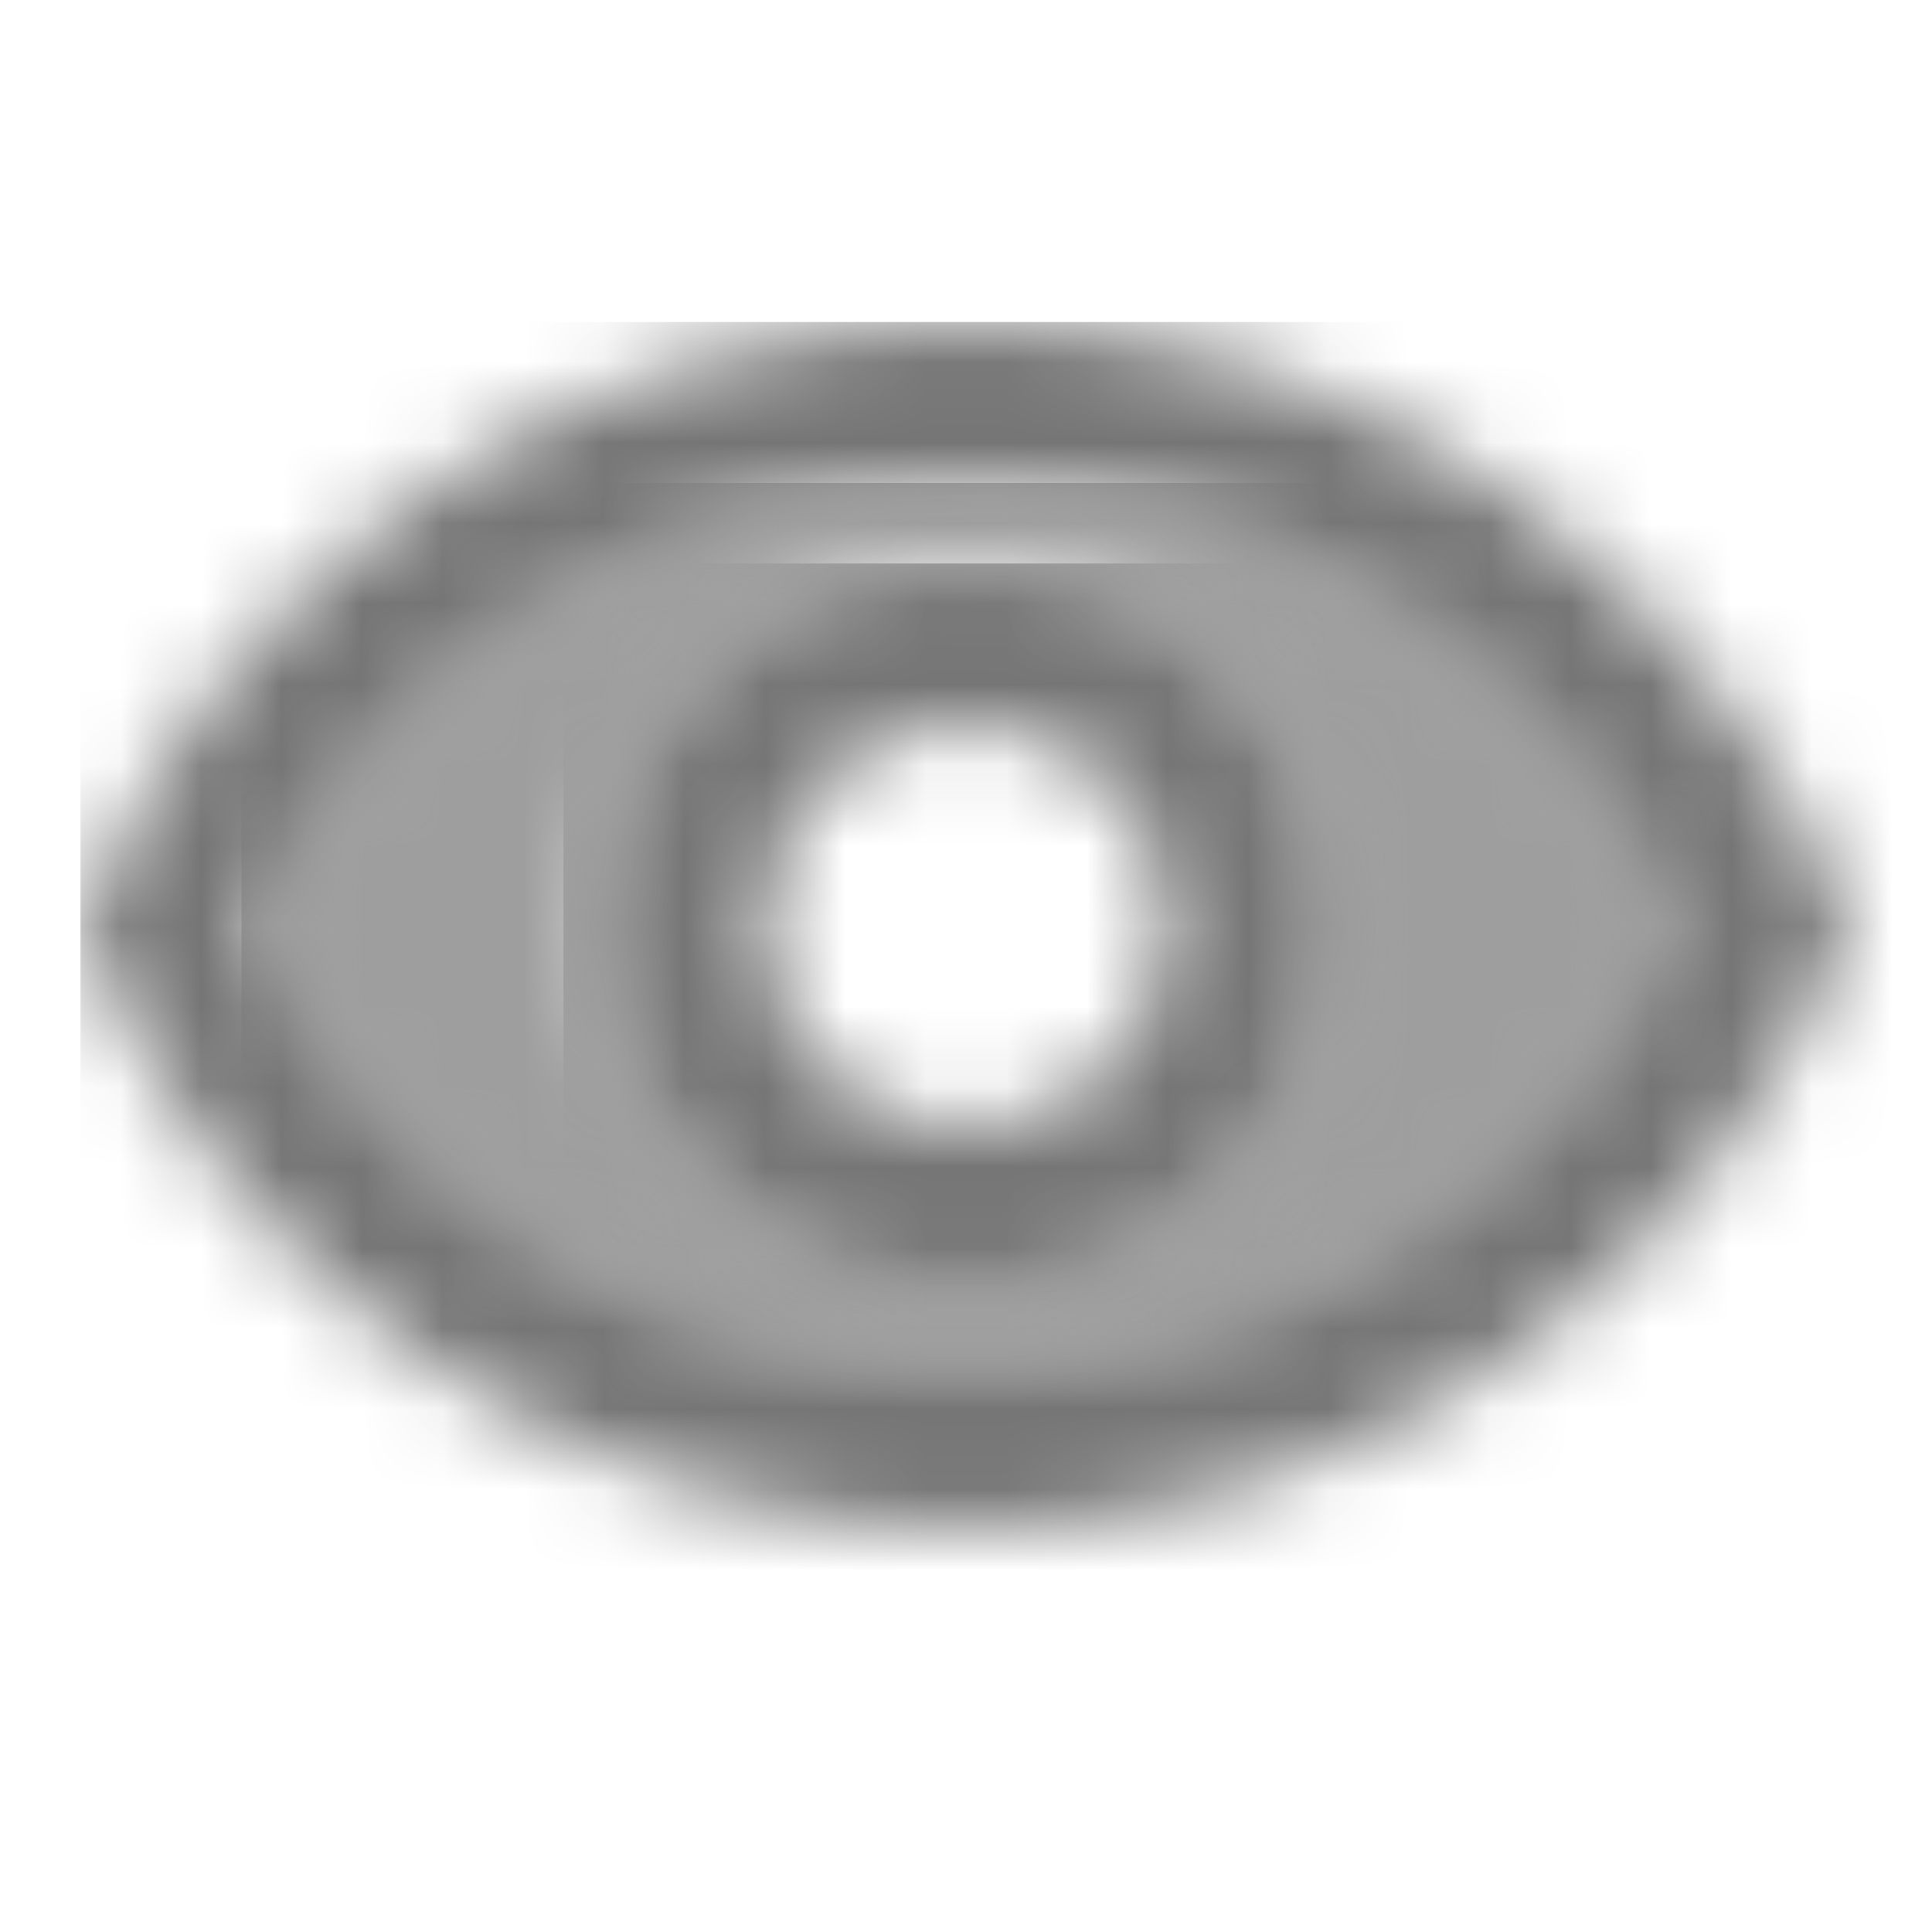 <?xml version="1.0" encoding="UTF-8"?>
<svg width="24px" height="24px" viewBox="0 0 24 24" version="1.1" xmlns="http://www.w3.org/2000/svg" xmlns:xlink="http://www.w3.org/1999/xlink">
    <!-- Generator: Sketch 50 (54983) - http://www.bohemiancoding.com/sketch -->
    <title>icon/action/visibility_24px_two_tone</title>
    <desc>Created with Sketch.</desc>
    <defs>
        <path d="M9,0 C5.21,0 1.83,2.13 0.18,5.5 C1.83,8.87 5.21,11 9,11 C12.79,11 16.17,8.87 17.82,5.5 C16.17,2.13 12.79,0 9,0 Z M9,10 C6.52,10 4.5,7.98 4.5,5.5 C4.5,3.02 6.52,1 9,1 C11.48,1 13.5,3.02 13.5,5.5 C13.5,7.98 11.48,10 9,10 Z" id="path-1"></path>
        <path d="M11,0 C6,0 1.73,3.11 0,7.5 C1.73,11.89 6,15 11,15 C16,15 20.27,11.89 22,7.5 C20.27,3.11 16,0 11,0 Z M11,13 C7.21,13 3.83,10.87 2.18,7.5 C3.83,4.13 7.21,2 11,2 C14.79,2 18.17,4.13 19.82,7.5 C18.17,10.87 14.79,13 11,13 Z" id="path-3"></path>
        <path d="M5,0 C2.52,0 0.5,2.02 0.5,4.5 C0.5,6.98 2.52,9 5,9 C7.48,9 9.5,6.98 9.5,4.5 C9.5,2.02 7.48,0 5,0 Z M5,7 C3.62,7 2.5,5.88 2.5,4.5 C2.5,3.12 3.62,2 5,2 C6.38,2 7.5,3.12 7.5,4.5 C7.5,5.88 6.38,7 5,7 Z" id="path-5"></path>
    </defs>
    <g id="icon/action/visibility_24px" stroke="none" stroke-width="1" fill="none" fill-rule="evenodd">
        <g id="↳-Light-Color" transform="translate(3, 6)">
            <mask id="mask-2" fill="white">
                <use xlink:href="#path-1"></use>
            </mask>
            <g id="Mask" opacity="0.3" fill-rule="nonzero"></g>
            <g id="✱-/-Color-/-Icons-/-Black-/-Disabled" mask="url(#mask-2)" fill="#000000" fill-opacity="0.38">
                <rect id="Rectangle" x="0" y="0" width="101" height="101"></rect>
            </g>
        </g>
        <g id="↳-Dark-Color" transform="translate(1, 4)">
            <mask id="mask-4" fill="white">
                <use xlink:href="#path-3"></use>
            </mask>
            <g id="Mask" fill-rule="nonzero"></g>
            <g id="✱-/-Color-/-Icons-/-Black-/-Inactive" mask="url(#mask-4)" fill="#000000" fill-opacity="0.54">
                <rect id="Rectangle" x="0" y="0" width="101" height="101"></rect>
            </g>
        </g>
        <g id="↳-Dark-Color" transform="translate(7, 7)">
            <mask id="mask-6" fill="white">
                <use xlink:href="#path-5"></use>
            </mask>
            <g id="Mask" fill-rule="nonzero"></g>
            <g id="✱-/-Color-/-Icons-/-Black-/-Inactive" mask="url(#mask-6)" fill="#000000" fill-opacity="0.54">
                <rect id="Rectangle" x="0" y="0" width="101" height="101"></rect>
            </g>
        </g>
    </g>
</svg>